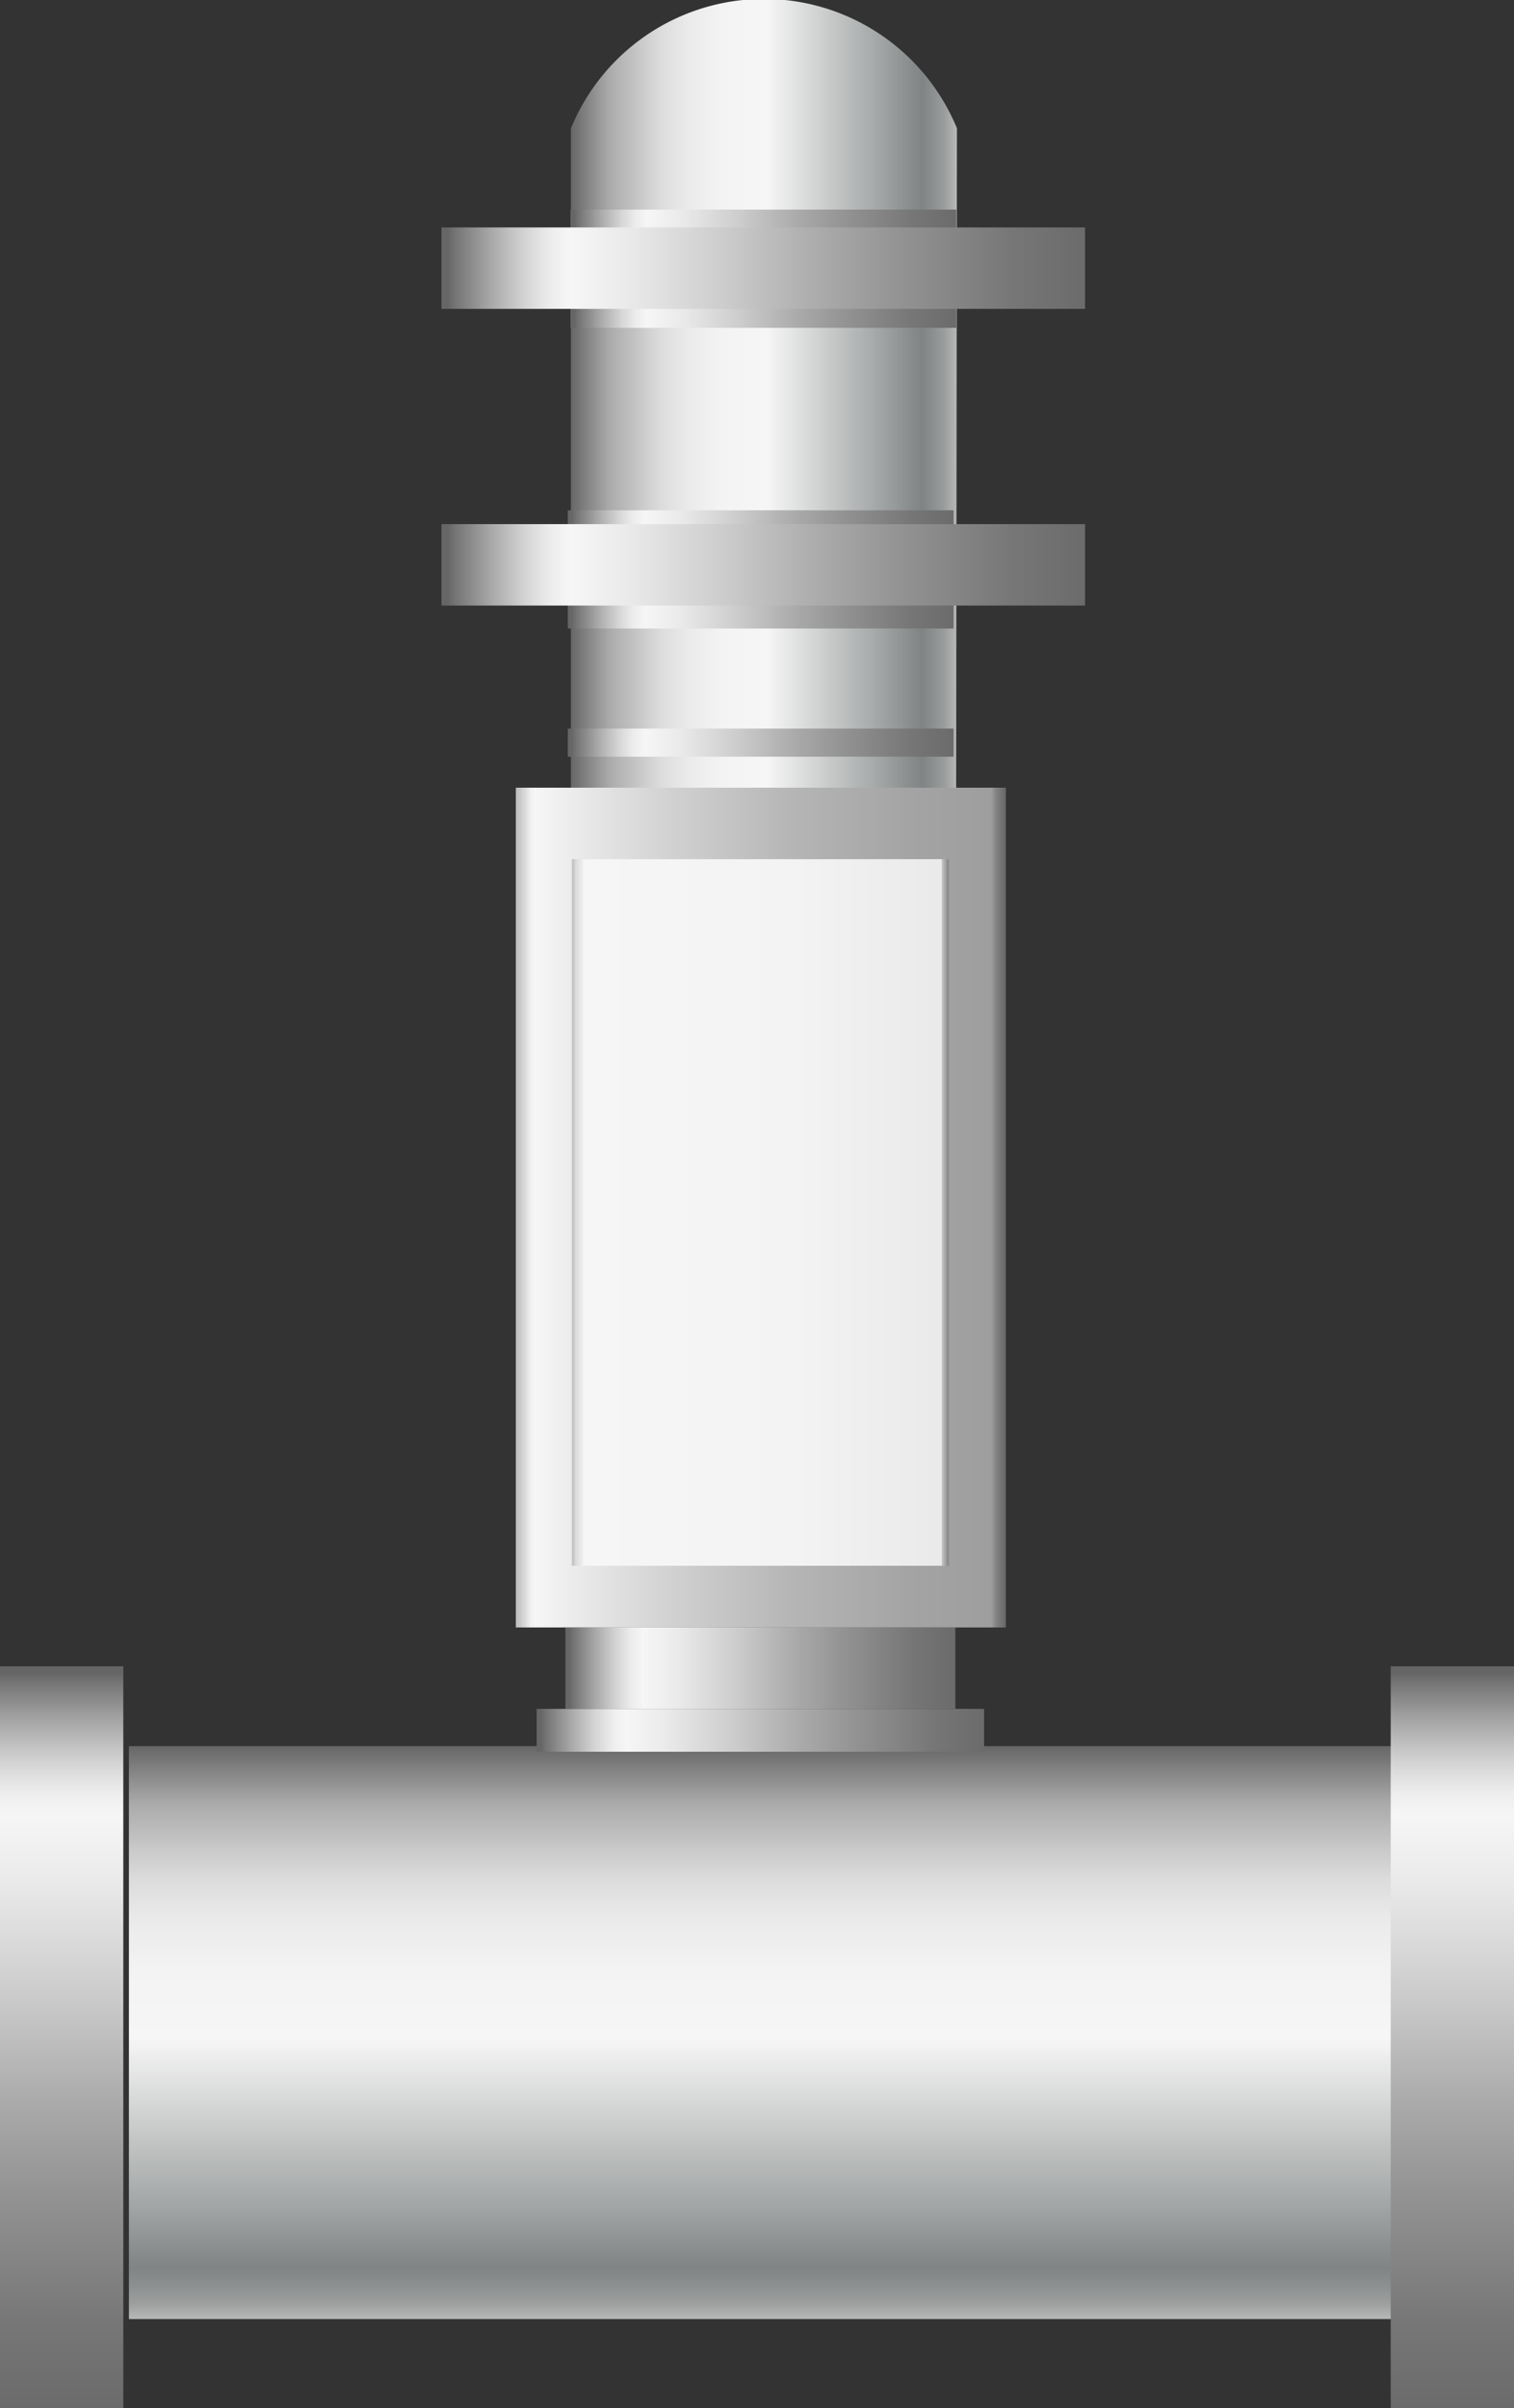 <svg xmlns="http://www.w3.org/2000/svg" xmlns:xlink="http://www.w3.org/1999/xlink" viewBox="0 0 94.31 149.92"><rect x="0" y="0" width="94.31" height="149.92" fill="#333333" stroke="none"/><defs><style>.cls-1{fill:url(#未命名的渐变_67);}.cls-2{fill:url(#未命名的渐变_143);}.cls-3{fill:url(#未命名的渐变_20);}.cls-4{fill:url(#未命名的渐变_12);}.cls-5{fill:url(#未命名的渐变_143-2);}.cls-6{fill:url(#未命名的渐变_67-2);}.cls-7{fill:url(#未命名的渐变_67-3);}.cls-8{fill:url(#未命名的渐变_67-4);}.cls-9{fill:url(#未命名的渐变_67-5);}.cls-10{fill:url(#未命名的渐变_67-6);}.cls-11{fill:url(#未命名的渐变_67-7);}.cls-12{fill:url(#未命名的渐变_67-8);}.cls-13{fill:url(#未命名的渐变_67-9);}</style><linearGradient id="未命名的渐变_67" x1="218.84" y1="108.7" x2="172.66" y2="108.7" gradientTransform="translate(-191.91 18.14)" gradientUnits="userSpaceOnUse"><stop offset="0" stop-color="#6b6b6b"/><stop offset="0.11" stop-color="#767676"/><stop offset="0.3" stop-color="#959595"/><stop offset="0.41" stop-color="#aaa"/><stop offset="0.56" stop-color="#ccc"/><stop offset="0.71" stop-color="#eaeaea"/><stop offset="0.8" stop-color="#f6f6f6"/><stop offset="0.83" stop-color="#ededed"/><stop offset="0.87" stop-color="#d4d4d4"/><stop offset="0.92" stop-color="#ababab"/><stop offset="0.98" stop-color="#737373"/><stop offset="0.99" stop-color="#666"/></linearGradient><linearGradient id="未命名的渐变_143" x1="215.85" y1="215.25" x2="191.82" y2="215.25" gradientTransform="translate(-156.28 -190.24)" gradientUnits="userSpaceOnUse"><stop offset="0" stop-color="#b7b7b7"/><stop offset="0.03" stop-color="#9b9d9d"/><stop offset="0.07" stop-color="#878b8b"/><stop offset="0.09" stop-color="#808484"/><stop offset="0.2" stop-color="#a3a6a6"/><stop offset="0.49" stop-color="#f6f6f6"/><stop offset="0.61" stop-color="#f3f3f3"/><stop offset="0.7" stop-color="#eaeaea"/><stop offset="0.77" stop-color="#dbdbdb"/><stop offset="0.83" stop-color="#c5c5c5"/><stop offset="0.9" stop-color="#aaa"/><stop offset="0.95" stop-color="#888"/><stop offset="1" stop-color="#666"/></linearGradient><linearGradient id="未命名的渐变_20" x1="32.12" y1="75.18" x2="62.65" y2="75.18" gradientTransform="translate(94.78 150.36) rotate(-180)" gradientUnits="userSpaceOnUse"><stop offset="0" stop-color="#b7b7b7"/><stop offset="0" stop-color="#bababa"/><stop offset="0.02" stop-color="#dbdbdb"/><stop offset="0.03" stop-color="#efefef"/><stop offset="0.04" stop-color="#f6f6f6"/><stop offset="0.31" stop-color="#d2d2d2"/><stop offset="0.57" stop-color="#b5b5b5"/><stop offset="0.8" stop-color="#a4a4a4"/><stop offset="0.97" stop-color="#9e9e9e"/><stop offset="0.98" stop-color="#848484"/><stop offset="1" stop-color="#666"/></linearGradient><linearGradient id="未命名的渐变_12" x1="-261.23" y1="-178.52" x2="-284.71" y2="-178.52" gradientTransform="translate(320.34 254.01)" gradientUnits="userSpaceOnUse"><stop offset="0" stop-color="#b7b7b7"/><stop offset="0" stop-color="#bababa"/><stop offset="0.01" stop-color="#dbdbdb"/><stop offset="0.03" stop-color="#efefef"/><stop offset="0.03" stop-color="#f6f6f6"/><stop offset="0.59" stop-color="#f3f3f3"/><stop offset="0.97" stop-color="#eaeaea"/><stop offset="0.98" stop-color="#eaeaea"/><stop offset="0.98" stop-color="#ccc"/><stop offset="1" stop-color="#818181"/><stop offset="1" stop-color="#666"/></linearGradient><linearGradient id="未命名的渐变_143-2" x1="203.79" y1="334.62" x2="203.79" y2="298.94" xlink:href="#未命名的渐变_143"/><linearGradient id="未命名的渐变_67-2" x1="218.84" y1="22.07" x2="172.66" y2="22.07" gradientTransform="translate(-105.28 104.77)" xlink:href="#未命名的渐变_67"/><linearGradient id="未命名的渐变_67-3" x1="217.58" y1="297.96" x2="189.71" y2="297.96" gradientTransform="translate(-156.28 -190.24)" xlink:href="#未命名的渐变_67"/><linearGradient id="未命名的渐变_67-4" x1="215.78" y1="294.09" x2="191.5" y2="294.09" gradientTransform="translate(-156.28 -190.24)" xlink:href="#未命名的渐变_67"/><linearGradient id="未命名的渐变_67-5" x1="215.85" y1="206.96" x2="191.82" y2="206.96" gradientTransform="translate(-156.28 -190.24)" xlink:href="#未命名的渐变_67"/><linearGradient id="未命名的渐变_67-6" x1="223.88" y1="206.93" x2="183.79" y2="206.93" gradientTransform="translate(-156.28 -190.24)" xlink:href="#未命名的渐变_67"/><linearGradient id="未命名的渐变_67-7" x1="215.68" y1="225.69" x2="191.66" y2="225.69" gradientTransform="translate(-156.28 -190.24)" xlink:href="#未命名的渐变_67"/><linearGradient id="未命名的渐变_67-8" x1="215.68" y1="236.47" x2="191.66" y2="236.47" gradientTransform="translate(-156.28 -190.24)" xlink:href="#未命名的渐变_67"/><linearGradient id="未命名的渐变_67-9" x1="223.88" y1="225.4" x2="183.79" y2="225.4" gradientTransform="translate(-156.28 -190.24)" xlink:href="#未命名的渐变_67"/></defs><title>Pinch valve（夹管阀）</title><g id="图层_2" data-name="图层 2"><g id="图层_23" data-name="图层 23"><g id="Pinch_valve_夹管阀_" data-name="Pinch valve（夹管阀）"><rect class="cls-1" x="-19.25" y="122.99" width="46.18" height="7.68" transform="translate(130.67 122.99) rotate(90)"/><path class="cls-2" d="M59.56,50h-24V8h0a13,13,0,0,1,24-.13l.05.13Z"/><rect class="cls-3" x="32.12" y="49.04" width="30.53" height="52.28" transform="translate(94.78 150.36) rotate(180)"/><rect class="cls-4" x="35.63" y="53.49" width="23.48" height="43.99" transform="translate(94.74 150.97) rotate(180)"/><rect class="cls-5" x="8.03" y="108.71" width="78.95" height="35.67"/><rect class="cls-6" x="67.38" y="122.99" width="46.18" height="7.68" transform="translate(217.3 36.36) rotate(90)"/><rect class="cls-7" x="33.43" y="106.39" width="27.87" height="2.67"/><rect class="cls-8" x="35.22" y="101.32" width="24.29" height="5.07"/><rect class="cls-9" x="35.54" y="13.05" width="24.03" height="7.36"/><rect class="cls-10" x="27.5" y="14.16" width="40.09" height="5.07"/><rect class="cls-11" x="35.37" y="31.77" width="24.03" height="7.36"/><rect class="cls-12" x="35.37" y="45.36" width="24.03" height="1.75"/><rect class="cls-13" x="27.5" y="32.63" width="40.09" height="5.07"/></g></g></g></svg>
